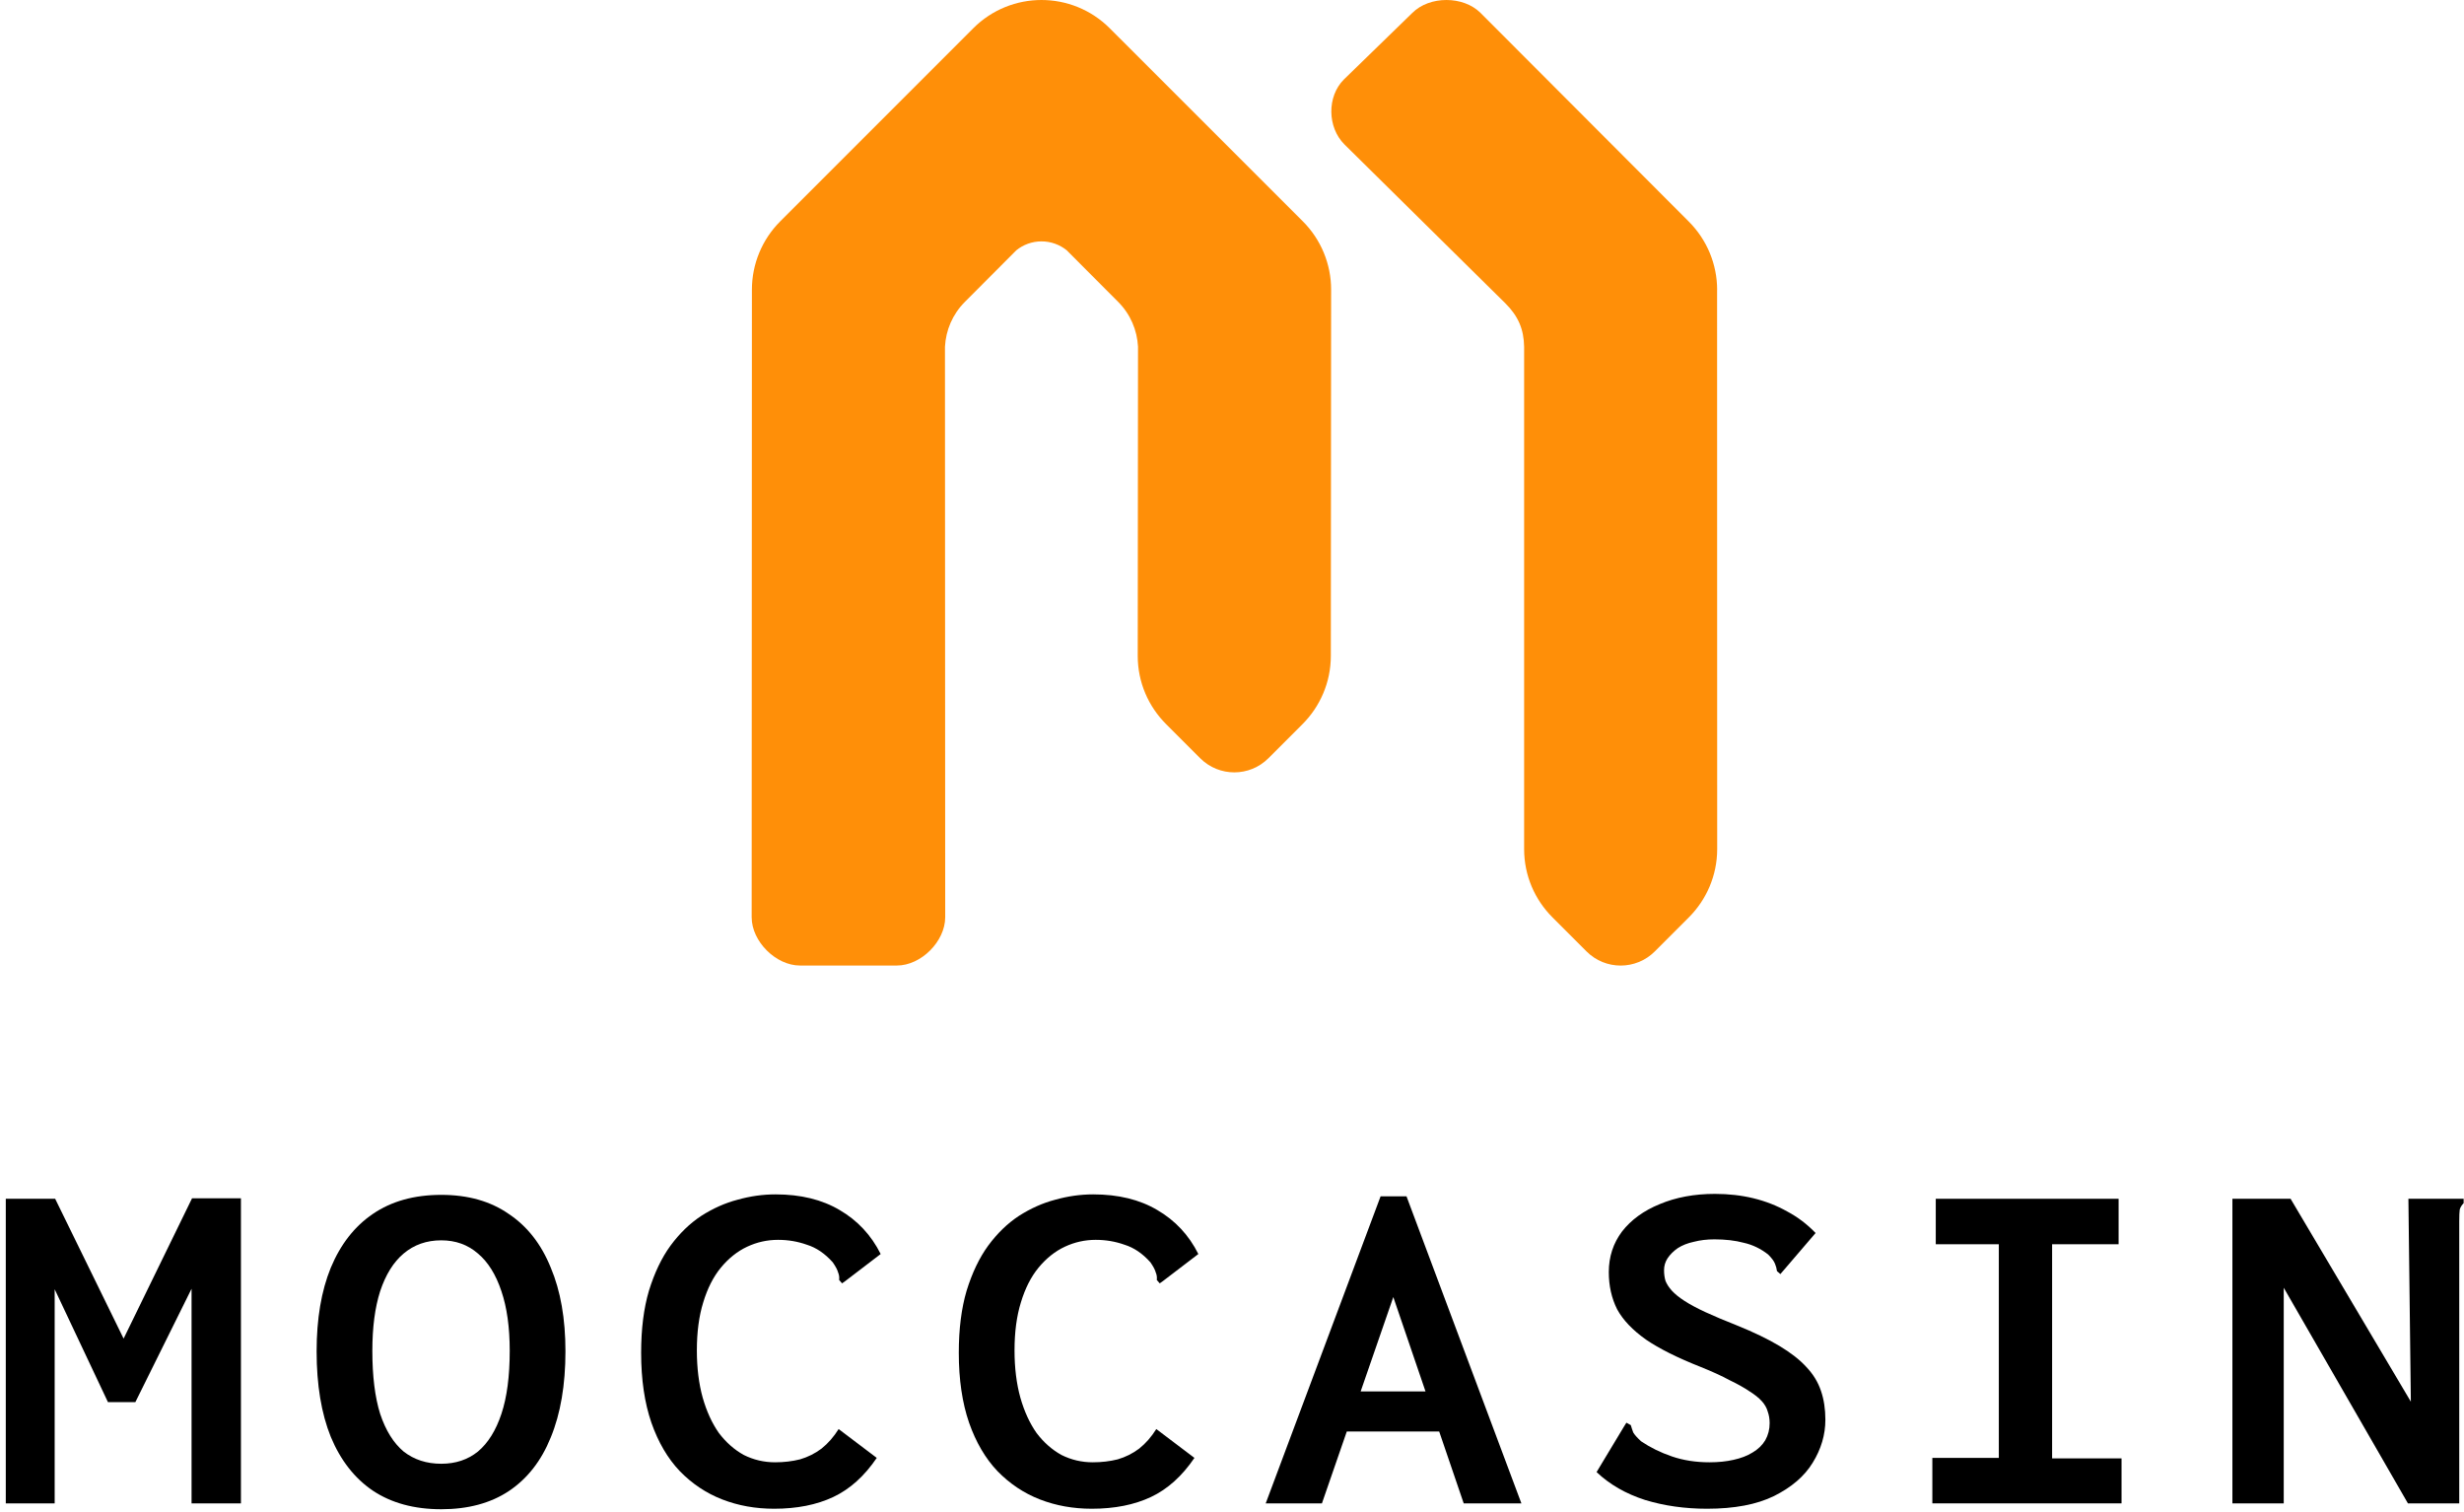 <svg width="401" height="246" viewBox="0 0 401 246" fill="none" xmlns="http://www.w3.org/2000/svg">
<path d="M0.942 244.648V195.082H8.978L20.116 217.836L31.255 195.002H39.211V244.648H31.175V209.721L22.026 228.179H17.57L8.898 209.8V244.648H0.942Z" fill="black"/>
<path d="M71.815 245.603C67.413 245.603 63.7 244.595 60.677 242.579C57.706 240.564 55.426 237.647 53.834 233.828C52.296 230.009 51.527 225.368 51.527 219.905C51.527 214.601 52.296 210.066 53.834 206.3C55.426 202.481 57.706 199.564 60.677 197.548C63.7 195.48 67.413 194.445 71.815 194.445C76.164 194.445 79.824 195.48 82.794 197.548C85.818 199.564 88.098 202.481 89.637 206.3C91.228 210.066 92.023 214.601 92.023 219.905C92.023 225.368 91.228 230.035 89.637 233.907C88.098 237.726 85.818 240.643 82.794 242.659C79.824 244.621 76.164 245.603 71.815 245.603ZM71.815 238.203C74.149 238.203 76.138 237.54 77.782 236.214C79.426 234.835 80.699 232.793 81.601 230.088C82.503 227.383 82.954 223.962 82.954 219.825C82.954 216.006 82.503 212.771 81.601 210.119C80.699 207.414 79.426 205.372 77.782 203.992C76.138 202.56 74.149 201.844 71.815 201.844C69.428 201.844 67.386 202.56 65.689 203.992C64.045 205.372 62.772 207.414 61.87 210.119C61.021 212.771 60.597 216.006 60.597 219.825C60.597 223.962 61.021 227.383 61.87 230.088C62.772 232.793 64.045 234.835 65.689 236.214C67.386 237.54 69.428 238.203 71.815 238.203Z" fill="black"/>
<path d="M125.98 245.523C122.957 245.523 120.146 245.019 117.547 244.011C114.948 243.004 112.64 241.465 110.625 239.397C108.662 237.328 107.124 234.703 106.01 231.52C104.897 228.285 104.34 224.493 104.34 220.143C104.34 216.271 104.764 212.903 105.613 210.039C106.514 207.122 107.681 204.682 109.113 202.72C110.598 200.704 112.269 199.086 114.126 197.866C116.035 196.646 117.998 195.771 120.013 195.241C122.082 194.657 124.15 194.366 126.219 194.366C130.303 194.366 133.777 195.214 136.641 196.912C139.558 198.609 141.786 200.996 143.324 204.072L137.596 208.448L137.039 208.846L136.562 208.289C136.615 207.864 136.562 207.467 136.403 207.095C136.296 206.671 136.005 206.114 135.527 205.425C134.254 203.992 132.849 203.038 131.311 202.56C129.826 202.03 128.261 201.765 126.617 201.765C124.866 201.765 123.195 202.136 121.604 202.879C120.013 203.621 118.581 204.762 117.308 206.3C116.088 207.785 115.133 209.668 114.444 211.949C113.754 214.176 113.41 216.775 113.41 219.745C113.41 222.61 113.728 225.182 114.364 227.463C115.001 229.69 115.876 231.6 116.99 233.191C118.157 234.729 119.509 235.923 121.047 236.771C122.639 237.567 124.336 237.965 126.139 237.965C127.571 237.965 128.924 237.806 130.197 237.487C131.47 237.116 132.637 236.533 133.697 235.737C134.758 234.888 135.686 233.828 136.482 232.555L142.688 237.249C140.672 240.219 138.312 242.341 135.607 243.614C132.902 244.886 129.693 245.523 125.98 245.523Z" fill="black"/>
<path d="M177.679 245.523C174.655 245.523 171.844 245.019 169.245 244.011C166.646 243.004 164.339 241.465 162.324 239.397C160.361 237.328 158.823 234.703 157.709 231.52C156.595 228.285 156.038 224.493 156.038 220.143C156.038 216.271 156.463 212.903 157.311 210.039C158.213 207.122 159.38 204.682 160.812 202.72C162.297 200.704 163.968 199.086 165.824 197.866C167.734 196.646 169.696 195.771 171.712 195.241C173.78 194.657 175.849 194.366 177.917 194.366C182.002 194.366 185.476 195.214 188.34 196.912C191.257 198.609 193.485 200.996 195.023 204.072L189.295 208.448L188.738 208.846L188.26 208.289C188.313 207.864 188.26 207.467 188.101 207.095C187.995 206.671 187.703 206.114 187.226 205.425C185.953 203.992 184.547 203.038 183.009 202.56C181.524 202.03 179.959 201.765 178.315 201.765C176.565 201.765 174.894 202.136 173.303 202.879C171.712 203.621 170.28 204.762 169.007 206.3C167.787 207.785 166.832 209.668 166.143 211.949C165.453 214.176 165.108 216.775 165.108 219.745C165.108 222.61 165.426 225.182 166.063 227.463C166.699 229.69 167.575 231.6 168.688 233.191C169.855 234.729 171.208 235.923 172.746 236.771C174.337 237.567 176.035 237.965 177.838 237.965C179.27 237.965 180.622 237.806 181.895 237.487C183.168 237.116 184.335 236.533 185.396 235.737C186.457 234.888 187.385 233.828 188.181 232.555L194.386 237.249C192.371 240.219 190.011 242.341 187.306 243.614C184.601 244.886 181.392 245.523 177.679 245.523Z" fill="black"/>
<path d="M237.174 232.952H215.534L217.125 226.428H235.504L237.174 232.952ZM226.752 211.073L215.136 244.648H205.987L224.683 194.684H228.9L247.597 244.648H238.209L226.752 211.073Z" fill="black"/>
<path d="M277.814 245.523C274.207 245.523 270.839 245.046 267.71 244.091C264.581 243.083 261.955 241.571 259.833 239.556L264.289 232.157L264.687 231.52L265.403 231.918C265.509 232.289 265.641 232.687 265.8 233.112C266.013 233.483 266.437 233.96 267.073 234.544C268.559 235.551 270.229 236.374 272.086 237.01C273.942 237.647 275.984 237.965 278.212 237.965C279.644 237.965 280.943 237.832 282.11 237.567C283.33 237.302 284.365 236.904 285.213 236.374C286.115 235.843 286.804 235.18 287.282 234.385C287.759 233.536 287.998 232.608 287.998 231.6C287.998 230.91 287.892 230.274 287.68 229.69C287.52 229.107 287.202 228.55 286.725 228.02C286.247 227.489 285.584 226.959 284.736 226.428C283.887 225.845 282.8 225.235 281.474 224.599C280.201 223.909 278.636 223.193 276.78 222.45C273.014 220.965 270.044 219.48 267.869 217.995C265.694 216.457 264.13 214.813 263.175 213.062C262.273 211.259 261.822 209.243 261.822 207.016C261.822 204.523 262.539 202.322 263.971 200.412C265.456 198.503 267.498 197.018 270.097 195.957C272.749 194.843 275.746 194.286 279.087 194.286C281.315 194.286 283.41 194.525 285.372 195.002C287.335 195.48 289.165 196.196 290.862 197.15C292.559 198.052 294.097 199.219 295.476 200.651L289.748 207.334L289.191 206.857C289.138 206.432 289.032 206.035 288.873 205.663C288.714 205.239 288.343 204.735 287.759 204.152C286.539 203.197 285.213 202.56 283.781 202.242C282.402 201.871 280.811 201.685 279.008 201.685C277.788 201.685 276.674 201.818 275.666 202.083C274.658 202.295 273.783 202.64 273.04 203.117C272.351 203.595 271.794 204.152 271.37 204.788C270.998 205.372 270.813 206.008 270.813 206.698C270.813 207.334 270.892 207.917 271.051 208.448C271.264 208.978 271.608 209.509 272.086 210.039C272.563 210.569 273.253 211.126 274.154 211.71C275.056 212.293 276.196 212.903 277.575 213.54C278.954 214.176 280.652 214.892 282.667 215.688C285.425 216.802 287.733 217.916 289.589 219.029C291.445 220.143 292.904 221.284 293.965 222.45C295.079 223.617 295.874 224.917 296.352 226.349C296.829 227.728 297.068 229.293 297.068 231.043C297.068 233.483 296.378 235.817 294.999 238.044C293.673 240.219 291.578 242.022 288.714 243.454C285.903 244.833 282.269 245.523 277.814 245.523Z" fill="black"/>
<path d="M314.476 244.648V237.249H325.296V202.481H315.033V195.082H344.788V202.481H333.968V237.328H345.266V244.648H314.476Z" fill="black"/>
<path d="M363.31 195.082H372.778L392.35 228.099L391.952 195.082H400.942V195.798C400.624 196.116 400.412 196.461 400.306 196.832C400.253 197.203 400.226 197.84 400.226 198.742V244.648H391.873L371.664 209.562V244.648H363.31V195.082Z" fill="black"/>
<path d="M180.603 4.602C174.468 -1.534 164.524 -1.534 158.39 4.602L126.971 36.027C124.026 38.973 122.368 42.972 122.368 47.136L122.329 149.268C122.329 153.197 126.264 157.125 130.192 157.125H145.964C149.899 157.125 153.826 153.197 153.826 149.268L153.787 56.422C153.936 53.735 155.004 51.151 157.039 49.116L165.404 40.725C166.527 39.822 167.949 39.28 169.496 39.28C171.043 39.28 172.465 39.822 173.588 40.717L181.953 49.108C183.988 51.143 185.056 53.727 185.205 56.414L185.158 106.726C185.158 111.055 186.91 114.975 189.769 117.835L195.322 123.39C198.401 126.469 203.373 126.446 206.428 123.39L211.982 117.835C214.809 115.007 216.585 111.063 216.585 106.734L216.632 47.128C216.632 42.964 214.974 38.965 212.029 36.019L180.603 4.602Z" fill="#FF8F08"/>
<path d="M279.453 47.167C279.453 43.004 277.788 39.005 274.842 36.059L240.95 2.104C238.145 -0.701 232.647 -0.701 229.843 2.104L218.705 12.937C215.933 15.711 216.011 20.715 218.792 23.496L244.987 49.359C247.123 51.496 247.987 53.602 248.042 56.43V138.167C248.042 142.496 249.786 146.417 252.645 149.276L258.198 154.831C261.277 157.91 266.249 157.887 269.305 154.831L274.858 149.276C277.686 146.448 279.461 142.504 279.461 138.175L279.445 47.175L279.453 47.167Z" fill="#FF8F08"/>
</svg>
